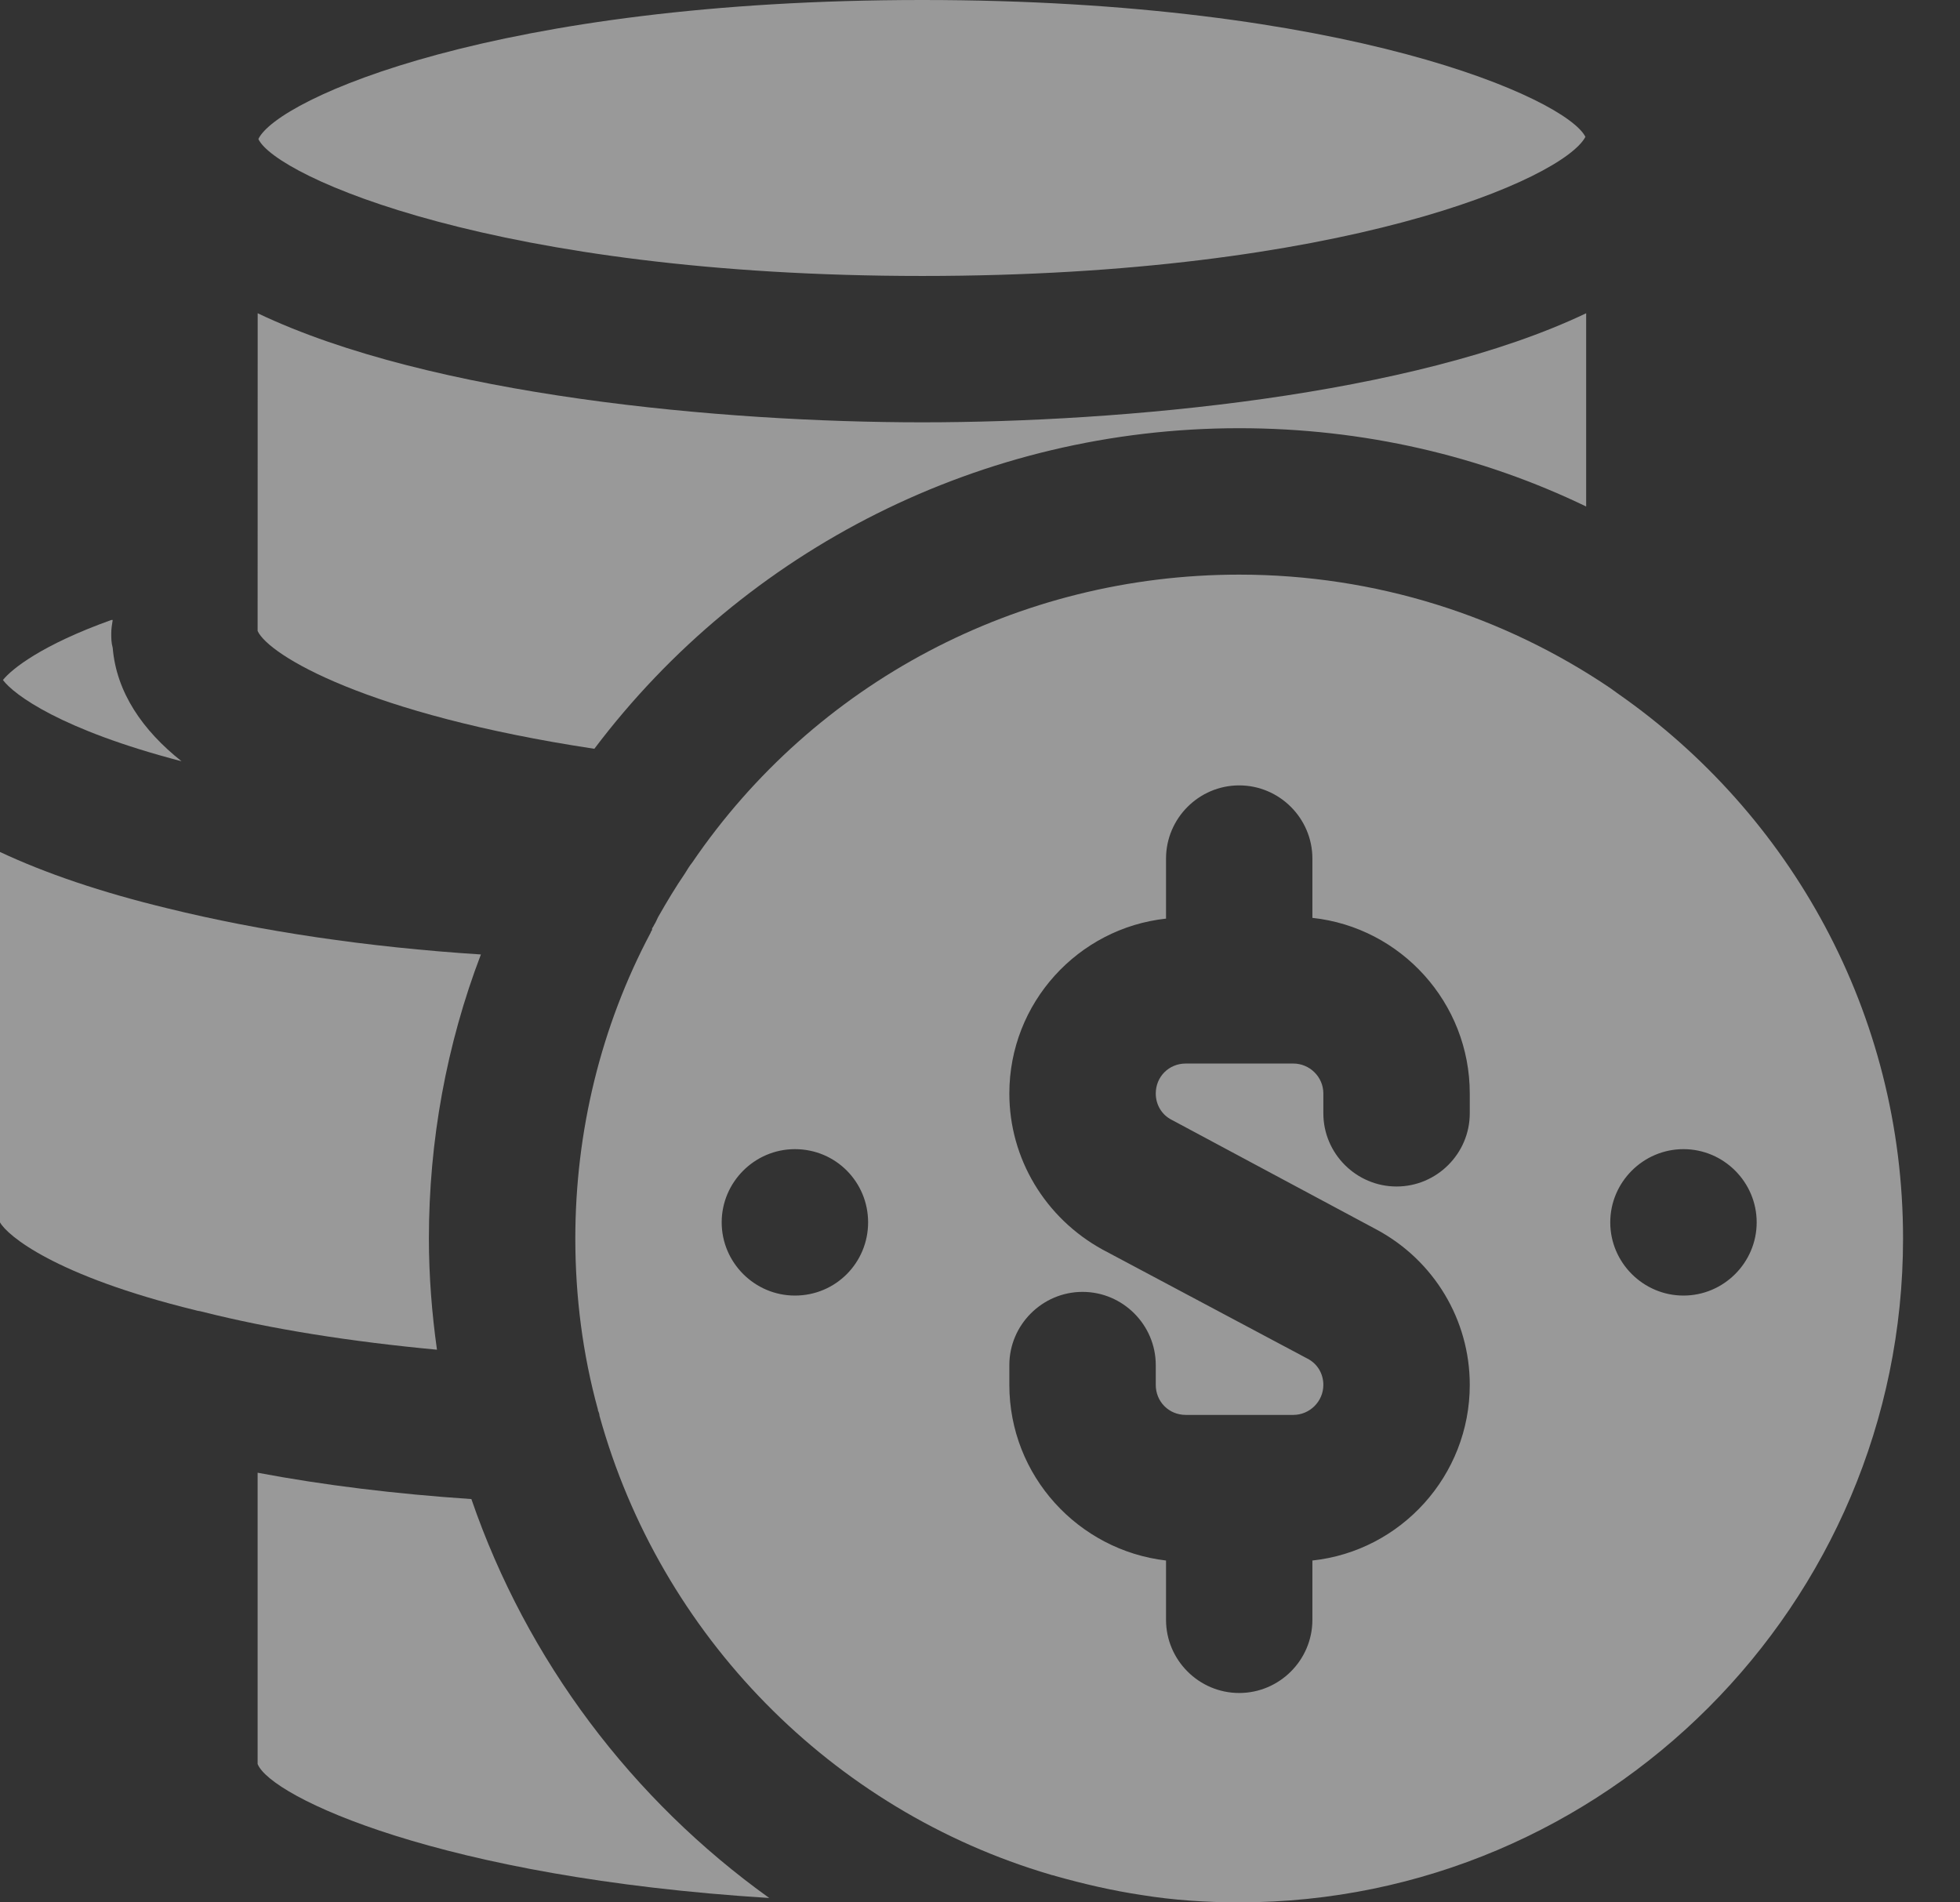 <svg width="34" height="33" viewBox="0 0 34 33" fill="none" xmlns="http://www.w3.org/2000/svg">
<rect x="0" y="0" width="34" height="33" fill="#333333" stroke="none"/>
<path d="M4.482 2.412C4.787 3.06 8.622 4.787 15.998 4.787C23.299 4.787 27.121 3.098 27.502 2.374C27.172 1.714 23.375 0 15.998 0C8.622 0 4.812 1.714 4.482 2.412Z" fill="white" fill-opacity="0.5"/>
<path d="M4.469 10.945C4.66 11.364 6.361 12.392 10.31 12.989C12.926 9.523 17.04 7.428 21.496 7.428C23.655 7.428 25.699 7.91 27.515 8.786V5.434C24.506 6.869 19.452 7.326 15.999 7.326C12.545 7.326 7.479 6.869 4.47 5.434L4.469 10.945Z" fill="white" fill-opacity="0.5"/>
<path d="M18.309 32.543C18.804 32.682 19.299 32.797 19.807 32.873C20.353 32.962 20.925 33 21.496 33C27.845 33 33.012 27.832 33.012 21.484C33.012 17.573 31.057 14.12 28.073 12.037C28.022 11.999 27.984 11.974 27.933 11.936C26.092 10.691 23.87 9.968 21.496 9.968C17.661 9.968 14.132 11.847 12.011 14.958C11.961 15.021 11.922 15.085 11.884 15.148C11.719 15.389 11.567 15.643 11.415 15.91C11.389 15.961 11.377 15.999 11.351 16.037C11.338 16.062 11.326 16.088 11.313 16.1C11.313 16.113 11.313 16.139 11.3 16.151C11.292 16.16 11.288 16.168 11.288 16.177C10.424 17.802 9.98 19.63 9.98 21.484C9.98 22.487 10.107 23.49 10.373 24.455V24.468C10.386 24.493 10.399 24.531 10.399 24.557C11.453 28.366 14.424 31.4 18.22 32.518C18.246 32.53 18.284 32.53 18.309 32.543V32.543ZM29.203 19.934C29.902 19.934 30.473 20.506 30.473 21.204C30.473 21.902 29.902 22.474 29.203 22.474C28.505 22.474 27.933 21.902 27.933 21.204C27.933 20.506 28.505 19.934 29.203 19.934ZM13.789 22.474C13.091 22.474 12.519 21.902 12.519 21.204C12.519 20.506 13.091 19.934 13.789 19.934C14.5 19.934 15.059 20.506 15.059 21.204C15.059 21.902 14.5 22.474 13.789 22.474ZM17.509 23.68C17.509 22.982 18.081 22.41 18.779 22.41C19.477 22.41 20.049 22.982 20.049 23.68V24.023C20.049 24.315 20.277 24.544 20.569 24.544H22.436C22.715 24.544 22.956 24.315 22.956 24.023C22.956 23.832 22.855 23.655 22.677 23.566L19.122 21.674C18.132 21.128 17.509 20.099 17.509 18.969C17.509 17.395 18.703 16.1 20.227 15.935V14.894C20.227 14.195 20.798 13.624 21.496 13.624C22.195 13.624 22.766 14.195 22.766 14.894V15.922C24.302 16.087 25.496 17.395 25.496 18.969V19.312C25.496 20.011 24.924 20.582 24.226 20.582C23.528 20.582 22.956 20.011 22.956 19.312V18.969C22.956 18.677 22.715 18.449 22.436 18.449H20.569C20.277 18.449 20.049 18.677 20.049 18.969C20.049 19.16 20.15 19.338 20.328 19.427L23.883 21.331C24.874 21.864 25.496 22.893 25.496 24.023C25.496 25.597 24.302 26.905 22.766 27.07V28.099C22.766 28.797 22.195 29.368 21.496 29.368C20.798 29.368 20.227 28.797 20.227 28.099V27.07C18.703 26.892 17.509 25.597 17.509 24.023V23.68Z" fill="white" fill-opacity="0.5"/>
<path d="M3.149 13.205C2.476 12.672 2.019 12.012 1.955 11.237C1.93 11.148 1.93 11.072 1.93 10.983C1.93 10.907 1.943 10.831 1.955 10.755H1.93C0.724 11.187 0.203 11.605 0.051 11.796C0.241 12.05 1.054 12.659 3.149 13.205Z" fill="white" fill-opacity="0.5"/>
<path d="M8.177 26.004C6.856 25.915 5.612 25.763 4.469 25.547V30.6C4.698 31.172 7.644 32.568 13.344 32.924C10.97 31.223 9.142 28.81 8.177 26.004V26.004Z" fill="white" fill-opacity="0.5"/>
<path d="M3.39 22.728C3.428 22.741 3.466 22.741 3.504 22.753C4.71 23.058 6.094 23.274 7.58 23.413C7.491 22.779 7.44 22.131 7.44 21.483C7.44 19.795 7.745 18.119 8.342 16.557C6.361 16.43 4.507 16.151 2.908 15.757C1.752 15.478 0.787 15.148 0 14.779V21.204C0.127 21.433 0.952 22.131 3.39 22.728Z" fill="white" fill-opacity="0.5"/>
</svg>
